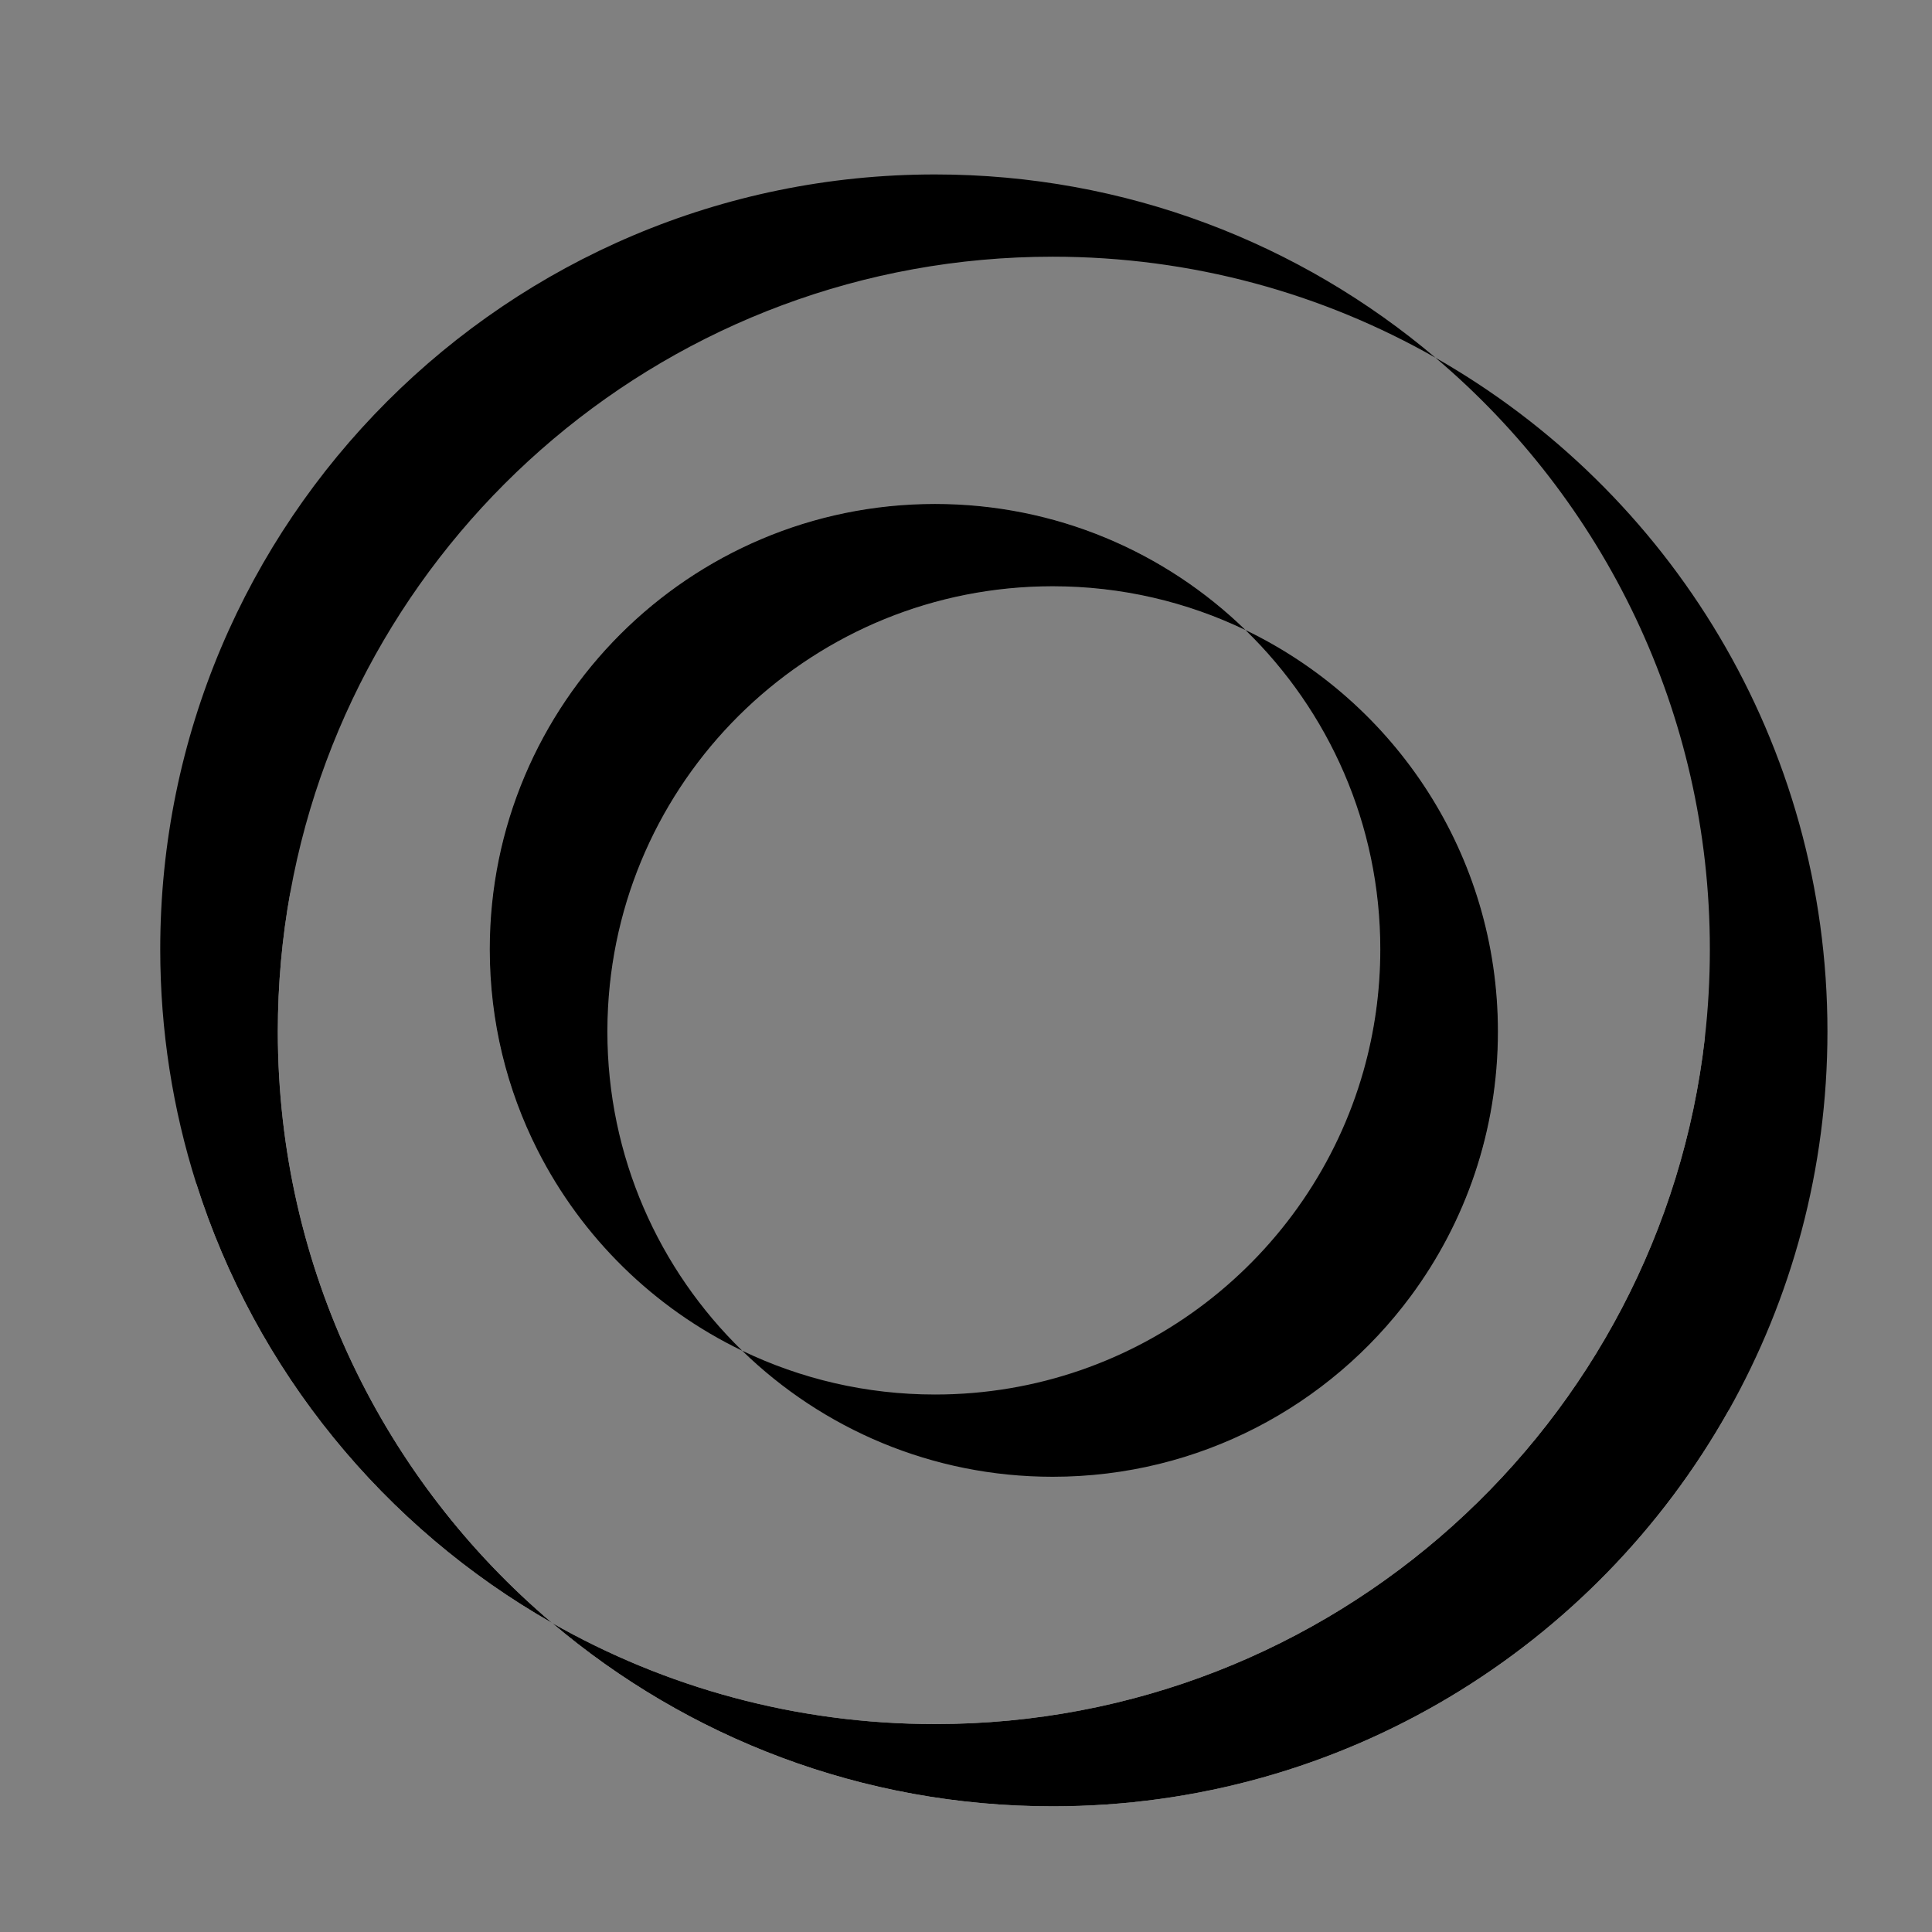<?xml version="1.0" encoding="UTF-8"?>
<svg id="Layer_1" data-name="Layer 1" xmlns="http://www.w3.org/2000/svg" version="1.1" viewBox="0 0 1920 1920">
  <rect x="0" y="0" width="1920" height="1920" fill="#808080" stroke="none"/>
  <defs>
    <style>
      .cls-1, .cls-2 {
        fill: #000;
      }

      .cls-1, .cls-3 {
        stroke-width: 0px;
      }

      .cls-2 {
        stroke: #fff;
        stroke-miterlimit: 10;
      }

      .cls-3 {
        fill: #fff;
      }
    </style>
  </defs>
  <g>
    <g>
      <path class="cls-1" d="M1046.1,1794.6c-92.67,0-183.28-16.3-269.3-48.44-81.44-30.43-156.65-74.21-223.63-130.16,114.33,64.04,244.24,97.86,376.08,97.86,391.32,0,719.89-292.19,765.25-680.02,23.23,74.2,35.01,151.63,35.01,230.16,0,46.33-4.15,92.73-12.34,137.93-65.85,117.02-161.6,215.29-276.92,284.2-118.75,70.96-255.05,108.47-394.15,108.47ZM544.29,1609.8c-81.49-47.16-152.98-108.2-212.53-181.48-61.25-75.37-107.1-160.31-136.27-252.46,11.53-101.08,42.47-197.3,91.95-286.02-7.86,44.35-11.84,89.85-11.84,135.26,0,225.17,97.87,437.97,268.69,584.7ZM1402.42,1286.67c.39-7.43.58-15.05.58-22.67,0-70.27-15.97-137.46-47.47-199.71,11.09-39.17,16.71-79.85,16.71-120.93,0-119.63-46.84-231.53-131.96-315.44,72.74,35.63,134.28,90.5,178.12,158.85,45.59,71.08,69.69,153.49,69.69,238.33,0,94.95-29.62,185.36-85.68,261.57ZM534.11,1141.65c-31.1-61.84-46.87-128.54-46.87-198.29,0-59.67,11.69-117.56,34.73-172.05,22.26-52.63,54.13-99.9,94.72-140.5,40.59-40.59,87.86-72.46,140.5-94.72,54.49-23.05,112.38-34.73,172.05-34.73,114.73,0,223.26,43.66,305.95,123-59.32-28.04-122.91-42.26-189.09-42.26-235.29,0-429.56,183.81-442.32,418.51-31.64,42.71-55.08,90.16-69.67,141.04Z"/>
      <path class="cls-3" d="M286.44,892.68c-7.53,43.46-11.34,87.97-11.34,132.42,0,223.52,96.38,434.85,264.78,581.55-37.99-22.35-74.25-48.12-107.91-76.68-36.26-30.77-69.84-65.07-99.83-101.97-30.14-37.08-56.92-77.14-79.62-119.06-22.97-42.43-41.99-87.22-56.53-133.13,5.83-51.07,16.84-101.65,32.72-150.35,14.95-45.85,34.35-90.49,57.72-132.78M1694.71,1036.23c22.76,73.48,34.29,150.08,34.29,227.77,0,46.27-4.14,92.62-12.31,137.76-65.8,116.91-161.48,215.1-276.7,283.95-58.3,34.84-120.93,61.76-186.16,80.01-67.29,18.83-137.18,28.38-207.73,28.38-92.61,0-183.16-16.29-269.13-48.41-79.71-29.78-153.46-72.37-219.35-126.64,113.26,62.39,241.5,95.31,371.62,95.31,390.78,0,719.03-291.21,765.47-678.13M929.24,500.86c-244.39,0-442.5,198.11-442.5,442.5,0-244.39,198.11-442.5,442.5-442.5,119.98,0,228.79,47.74,308.5,125.27-79.71-77.53-188.52-125.27-308.5-125.27h0ZM929.24,500.86c-244.39,0-442.5,198.11-442.5,442.5,0-244.39,198.11-442.5,442.5-442.5,119.98,0,228.79,47.74,308.5,125.27-79.71-77.53-188.52-125.27-308.5-125.27h0ZM1046.1,582.6c-236.23,0-429.22,185.11-441.83,418.19-31.33,42.26-55.3,90.3-70.03,142.23-30.38-59.98-47.5-127.82-47.5-199.66,0,71.84,17.12,139.68,47.5,199.66,14.73-51.93,38.7-99.97,70.03-142.23,12.61-233.08,205.6-418.19,441.83-418.19,68.65,0,133.65,15.63,191.64,43.53-57.99-27.9-122.99-43.53-191.64-43.53h0ZM1046.1,582.6c-236.23,0-429.22,185.11-441.83,418.19-31.33,42.26-55.3,90.3-70.03,142.23-30.38-59.98-47.5-127.82-47.5-199.66,0,71.84,17.12,139.68,47.5,199.66,14.73-51.93,38.7-99.97,70.03-142.23,12.61-233.08,205.6-418.19,441.83-418.19,68.65,0,133.65,15.63,191.64,43.53-57.99-27.9-122.99-43.53-191.64-43.53h0ZM1237.74,626.13c148.42,71.43,250.86,223.23,250.86,398.97,0-175.74-102.44-327.54-250.86-398.97h0ZM1237.74,626.13c82.65,80.39,134,192.81,134,317.23,0-124.42-51.35-236.84-134-317.23h0ZM1237.74,626.13c82.65,80.39,134,192.81,134,317.23,0-124.42-51.35-236.84-134-317.23h0ZM1237.74,626.13c148.42,71.43,250.86,223.23,250.86,398.97,0-175.74-102.44-327.54-250.86-398.97h0ZM288.46,887c-49.07,87.19-81.63,184.91-93.48,288.91,58.95,186.3,186.85,341.96,353.74,437.01-166.76-141.24-272.62-352.17-272.62-587.82,0-47.14,4.24-93.3,12.36-138.1h0ZM1371.74,943.36c0,41.95-5.84,82.53-16.74,120.98,10.9-38.45,16.74-79.03,16.74-120.98h0ZM1371.74,943.36c0,41.95-5.84,82.53-16.74,120.98,10.9-38.45,16.74-79.03,16.74-120.98h0ZM1488.6,1025.1c0,98.6-32.24,189.65-86.77,263.21,54.53-73.56,86.77-164.61,86.77-263.21h0ZM1488.6,1025.1c0,98.6-32.24,189.65-86.77,263.21,54.53-73.56,86.77-164.61,86.77-263.21h0ZM1694.26,1031.45c-43.71,383.77-369.55,681.91-765.02,681.91-138.41,0-268.28-36.52-380.52-100.44,134.17,113.65,307.77,182.18,497.38,182.18,288.3,0,539.59-158.44,671.54-393,8.12-44.8,12.36-90.96,12.36-138.1,0-81.06-12.52-159.18-35.74-232.55h0ZM1355,1064.34c30.38,59.98,47.5,127.82,47.5,199.66,0-71.84-17.12-139.68-47.5-199.66h0ZM1355,1064.34c30.38,59.98,47.5,127.82,47.5,199.66,0-71.84-17.12-139.68-47.5-199.66h0ZM1402.5,1264c0,8.16-.22,16.26-.67,24.31.45-8.05.67-16.15.67-24.31h0ZM1402.5,1264c0,8.16-.22,16.26-.67,24.31.45-8.05.67-16.15.67-24.31h0Z"/>
    </g>
    <path class="cls-2" d="M784,853h0Z"/>
    <path class="cls-2" d="M962.5,667.5"/>
  </g>
  <g>
    <path class="cls-1" d="M1046.1,582.6c68.65,0,133.65,15.63,191.64,43.53-79.71-77.53-188.52-125.27-308.5-125.27-244.39,0-442.5,198.11-442.5,442.5,0,71.84,17.12,139.68,47.5,199.66,43.94,86.76,115.61,157.08,203.36,199.31-82.65-80.39-134-192.81-134-317.23,0-8.16.22-16.26.67-24.31,12.61-233.08,205.6-418.19,441.83-418.19ZM1046.1,582.6c68.65,0,133.65,15.63,191.64,43.53-79.71-77.53-188.52-125.27-308.5-125.27-244.39,0-442.5,198.11-442.5,442.5,0,71.84,17.12,139.68,47.5,199.66,43.94,86.76,115.61,157.08,203.36,199.31-82.65-80.39-134-192.81-134-317.23,0-8.16.22-16.26.67-24.31,12.61-233.08,205.6-418.19,441.83-418.19ZM1046.1,582.6c68.65,0,133.65,15.63,191.64,43.53-79.71-77.53-188.52-125.27-308.5-125.27-244.39,0-442.5,198.11-442.5,442.5,0,71.84,17.12,139.68,47.5,199.66,43.94,86.76,115.61,157.08,203.36,199.31-82.65-80.39-134-192.81-134-317.23,0-8.16.22-16.26.67-24.31,12.61-233.08,205.6-418.19,441.83-418.19ZM1426.62,355.54c166.76,141.24,272.62,352.17,272.62,587.82,0,29.79-1.69,59.18-4.98,88.09-43.71,383.77-369.55,681.91-765.02,681.91-138.41,0-268.28-36.52-380.52-100.44,134.17,113.65,307.77,182.18,497.38,182.18,288.3,0,539.59-158.44,671.54-393,62.7-111.43,98.46-240.04,98.46-377,0-286.85-156.86-537.07-389.48-669.56ZM737.6,1342.33c-82.65-80.39-134-192.81-134-317.23,0-8.16.22-16.26.67-24.31,12.61-233.08,205.6-418.19,441.83-418.19,68.65,0,133.65,15.63,191.64,43.53-79.71-77.53-188.52-125.27-308.5-125.27-244.39,0-442.5,198.11-442.5,442.5,0,71.84,17.12,139.68,47.5,199.66,43.94,86.76,115.61,157.08,203.36,199.31ZM1046.1,582.6c68.65,0,133.65,15.63,191.64,43.53-79.71-77.53-188.52-125.27-308.5-125.27-244.39,0-442.5,198.11-442.5,442.5,0,71.84,17.12,139.68,47.5,199.66,43.94,86.76,115.61,157.08,203.36,199.31-82.65-80.39-134-192.81-134-317.23,0-8.16.22-16.26.67-24.31,12.61-233.08,205.6-418.19,441.83-418.19ZM1046.1,582.6c68.65,0,133.65,15.63,191.64,43.53-79.71-77.53-188.52-125.27-308.5-125.27-244.39,0-442.5,198.11-442.5,442.5,0,71.84,17.12,139.68,47.5,199.66,43.94,86.76,115.61,157.08,203.36,199.31-82.65-80.39-134-192.81-134-317.23,0-8.16.22-16.26.67-24.31,12.61-233.08,205.6-418.19,441.83-418.19ZM1046.1,582.6c68.65,0,133.65,15.63,191.64,43.53-79.71-77.53-188.52-125.27-308.5-125.27-244.39,0-442.5,198.11-442.5,442.5,0,71.84,17.12,139.68,47.5,199.66,43.94,86.76,115.61,157.08,203.36,199.31-82.65-80.39-134-192.81-134-317.23,0-8.16.22-16.26.67-24.31,12.61-233.08,205.6-418.19,441.83-418.19Z"/>
    <path class="cls-1" d="M882.1,666.1h0Z"/>
    <path class="cls-1" d="M1060.6,480.6"/>
  </g>
  <g>
    <path class="cls-1" d="M1046.1,255.1c138.41,0,268.28,36.52,380.52,100.44-134.17-113.65-307.77-182.18-497.38-182.18-425.26,0-770,344.74-770,770,0,81.06,12.52,159.18,35.74,232.55,58.95,186.3,186.85,341.96,353.74,437.01-166.76-141.24-272.62-352.17-272.62-587.82,0-47.14,4.24-93.3,12.36-138.1,65.06-359.35,379.52-631.9,757.64-631.9ZM1237.74,626.13c82.65,80.39,134,192.81,134,317.23,0,41.95-5.84,82.53-16.74,120.98-52.63,185.58-223.32,321.52-425.76,321.52-68.65,0-133.65-15.63-191.64-43.53,79.71,77.53,188.52,125.27,308.5,125.27,145.8,0,275.12-70.51,355.73-179.29,54.53-73.56,86.77-164.61,86.77-263.21,0-175.74-102.44-327.54-250.86-398.97Z"/>
    <path class="cls-1" d="M753.24,532.36h0Z"/>
    <path class="cls-1" d="M931.74,346.86h0Z"/>
  </g>
</svg>